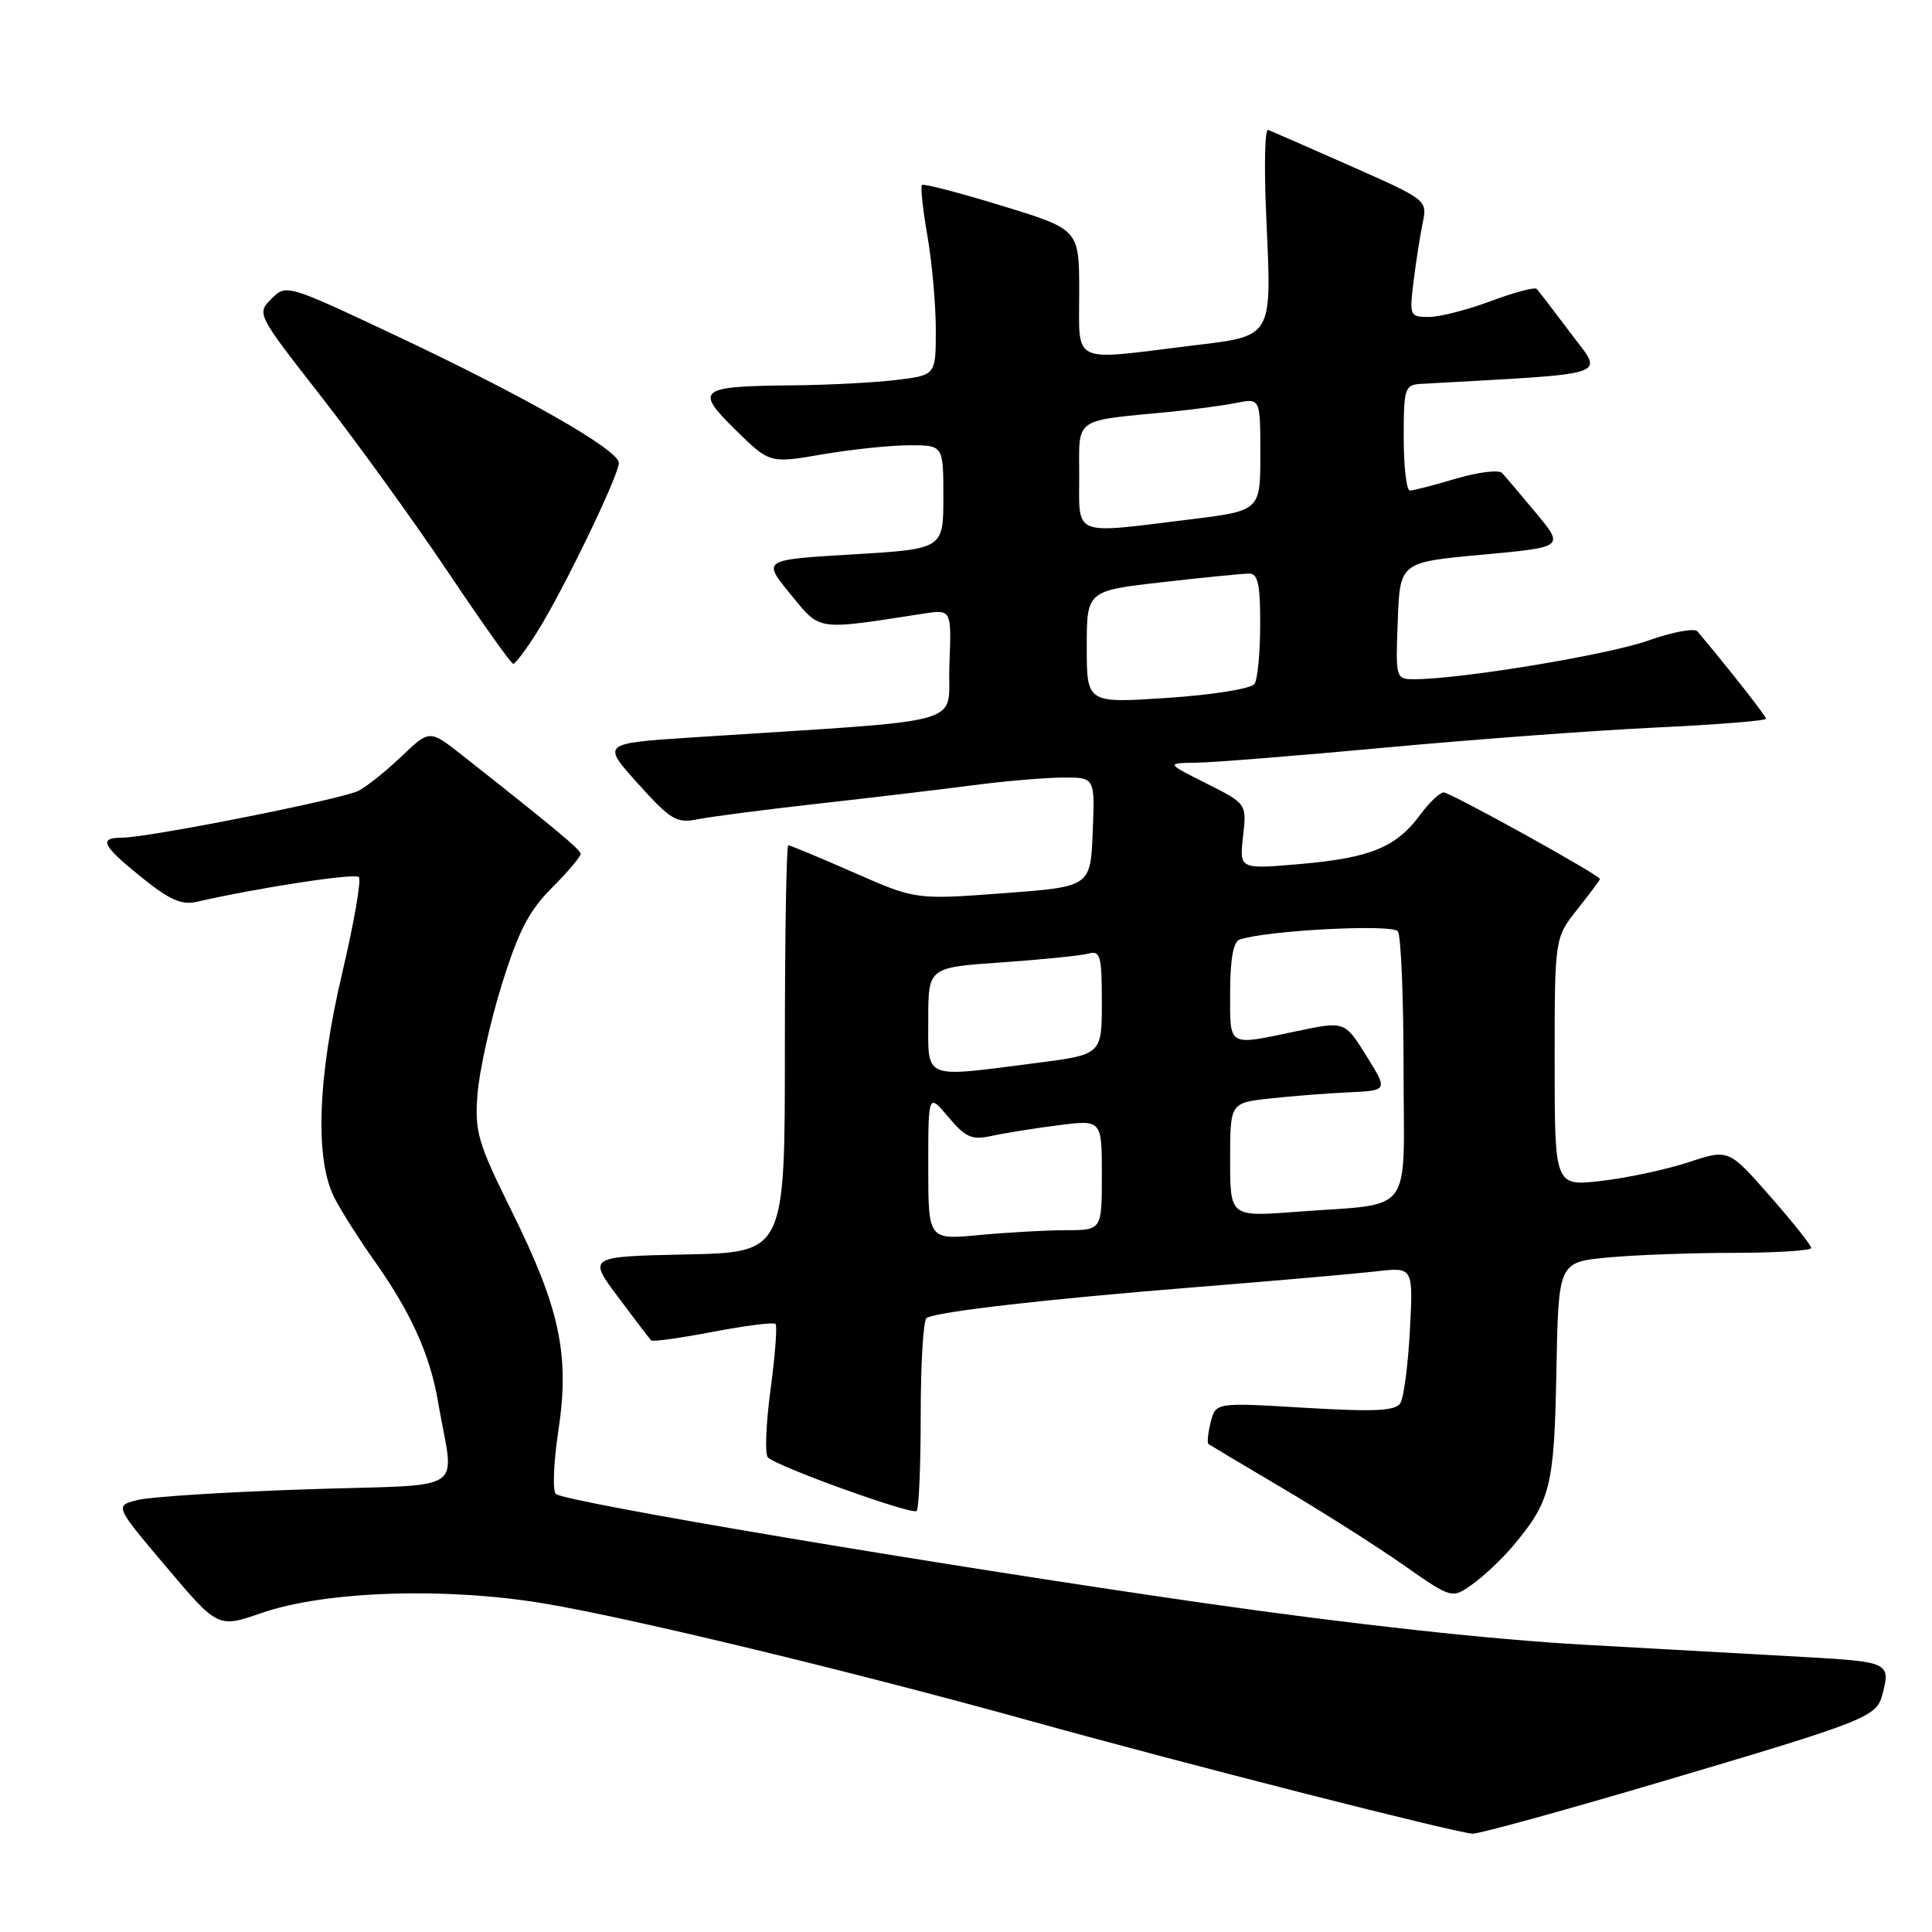 <?xml version="1.0" encoding="UTF-8" standalone="no"?>
<!DOCTYPE svg PUBLIC "-//W3C//DTD SVG 1.1//EN" "http://www.w3.org/Graphics/SVG/1.1/DTD/svg11.dtd" >
<svg xmlns="http://www.w3.org/2000/svg" xmlns:xlink="http://www.w3.org/1999/xlink" version="1.1" viewBox="0 0 256 256">
 <g >
 <path fill="currentColor"
d=" M 220.19 236.07 C 247.10 228.11 248.63 227.51 249.40 224.63 C 250.55 220.35 250.29 220.21 239.75 219.60 C 234.11 219.28 220.72 218.53 210.00 217.94 C 197.65 217.26 179.13 215.23 159.50 212.41 C 124.22 207.34 74.91 199.04 73.66 197.96 C 73.20 197.56 73.35 193.80 73.98 189.61 C 75.51 179.54 74.21 173.42 67.81 160.50 C 63.31 151.42 62.89 149.99 63.27 145.00 C 63.50 141.97 64.94 135.45 66.48 130.50 C 68.69 123.39 70.08 120.69 73.14 117.63 C 75.26 115.51 76.97 113.48 76.94 113.13 C 76.89 112.56 73.42 109.67 61.26 100.09 C 56.92 96.67 56.92 96.67 53.21 100.22 C 51.17 102.17 48.60 104.22 47.49 104.79 C 45.29 105.91 19.62 111.00 16.15 111.00 C 13.01 111.00 13.54 112.05 18.80 116.29 C 22.39 119.19 24.09 119.95 26.00 119.51 C 34.26 117.62 47.00 115.67 47.55 116.21 C 47.90 116.56 46.93 122.17 45.40 128.68 C 42.05 142.86 41.68 153.78 44.39 158.87 C 45.37 160.72 47.66 164.32 49.47 166.87 C 54.43 173.85 56.98 179.47 58.05 185.79 C 60.16 198.18 62.51 196.61 40.69 197.34 C 30.14 197.69 20.07 198.32 18.33 198.74 C 15.16 199.50 15.16 199.50 22.02 207.61 C 28.88 215.73 28.88 215.73 34.69 213.72 C 43.10 210.81 59.04 210.28 72.16 212.48 C 83.50 214.37 113.06 221.51 136.50 228.02 C 157.04 233.73 193.14 242.93 195.14 242.97 C 196.04 242.99 207.31 239.88 220.19 236.07 Z  M 200.46 204.87 C 205.47 198.92 205.94 197.03 206.23 181.72 C 206.50 167.25 206.50 167.25 213.00 166.63 C 216.57 166.29 224.11 166.01 229.75 166.01 C 235.39 166.00 240.00 165.71 240.00 165.36 C 240.00 165.01 237.54 161.92 234.53 158.49 C 229.05 152.25 229.05 152.25 223.75 154.00 C 220.83 154.96 215.64 156.08 212.22 156.47 C 206.00 157.20 206.00 157.20 206.00 140.74 C 206.00 124.28 206.00 124.28 209.00 120.50 C 210.65 118.42 212.00 116.61 212.00 116.47 C 212.00 115.97 192.19 105.00 191.29 105.00 C 190.79 105.00 189.38 106.34 188.17 107.98 C 185.00 112.27 181.58 113.67 172.36 114.48 C 164.22 115.19 164.22 115.19 164.71 110.84 C 165.20 106.50 165.20 106.50 159.85 103.81 C 154.50 101.12 154.50 101.12 158.56 101.06 C 160.80 101.03 172.05 100.13 183.56 99.06 C 195.08 97.99 211.14 96.80 219.25 96.41 C 227.36 96.03 234.00 95.50 234.00 95.24 C 234.00 94.87 229.40 89.00 224.92 83.66 C 224.53 83.19 221.58 83.75 218.36 84.89 C 213.02 86.78 193.52 90.00 187.42 90.00 C 184.94 90.00 184.92 89.93 185.21 82.25 C 185.50 74.50 185.50 74.50 196.39 73.50 C 207.28 72.50 207.28 72.50 203.55 68.00 C 201.49 65.53 199.46 63.13 199.03 62.67 C 198.60 62.22 195.86 62.56 192.94 63.42 C 190.02 64.29 187.27 65.00 186.82 65.00 C 186.37 65.00 186.00 61.85 186.00 58.00 C 186.00 51.45 186.14 50.99 188.25 50.87 C 214.26 49.40 212.49 50.00 208.10 44.12 C 205.89 41.17 203.87 38.54 203.61 38.28 C 203.35 38.02 200.62 38.75 197.53 39.90 C 194.45 41.06 190.75 42.00 189.32 42.00 C 186.80 42.00 186.74 41.85 187.31 37.25 C 187.63 34.64 188.18 31.15 188.52 29.50 C 189.14 26.52 189.07 26.47 178.97 22.00 C 173.37 19.52 168.45 17.37 168.03 17.21 C 167.60 17.05 167.49 22.07 167.77 28.35 C 168.51 45.13 168.90 44.45 157.58 45.84 C 141.77 47.78 143.00 48.38 143.00 38.70 C 143.00 30.40 143.00 30.40 132.77 27.27 C 127.14 25.54 122.36 24.30 122.16 24.51 C 121.95 24.72 122.28 27.76 122.89 31.28 C 123.50 34.79 124.00 40.38 124.00 43.69 C 124.00 49.72 124.00 49.72 118.75 50.35 C 115.86 50.70 109.67 51.02 105.00 51.06 C 92.54 51.18 92.00 51.60 97.47 56.97 C 101.99 61.41 101.99 61.41 109.01 60.20 C 112.88 59.54 118.05 59.00 120.52 59.00 C 125.00 59.00 125.00 59.00 125.00 65.87 C 125.00 72.74 125.00 72.74 113.00 73.46 C 101.01 74.17 101.01 74.17 104.71 78.69 C 108.78 83.66 107.96 83.53 122.30 81.32 C 126.09 80.73 126.09 80.73 125.80 88.11 C 125.46 96.38 129.53 95.24 91.62 97.72 C 79.73 98.50 79.73 98.50 84.54 103.84 C 88.87 108.65 89.65 109.12 92.42 108.56 C 94.12 108.22 101.35 107.28 108.50 106.48 C 115.65 105.68 124.88 104.58 129.00 104.04 C 133.12 103.50 138.43 103.05 140.79 103.03 C 145.09 103.00 145.09 103.00 144.79 110.25 C 144.50 117.50 144.50 117.50 132.92 118.36 C 121.33 119.22 121.33 119.22 113.12 115.61 C 108.60 113.63 104.70 112.00 104.45 112.00 C 104.20 112.00 104.00 124.14 104.00 138.97 C 104.00 165.94 104.00 165.94 90.95 166.22 C 77.89 166.50 77.89 166.50 81.91 171.88 C 84.11 174.83 86.08 177.41 86.28 177.61 C 86.48 177.81 90.16 177.30 94.47 176.47 C 98.78 175.65 102.51 175.18 102.76 175.43 C 103.01 175.68 102.71 179.59 102.10 184.13 C 101.49 188.68 101.33 192.72 101.75 193.12 C 103.03 194.36 120.88 200.78 121.46 200.21 C 121.76 199.91 122.00 194.14 122.00 187.39 C 122.00 180.64 122.35 174.90 122.78 174.64 C 124.13 173.80 138.82 172.12 158.50 170.55 C 168.95 169.71 179.70 168.77 182.38 168.46 C 187.26 167.90 187.26 167.90 186.82 176.24 C 186.58 180.82 186.01 185.17 185.56 185.91 C 184.90 186.96 182.27 187.09 172.91 186.54 C 161.08 185.83 161.08 185.83 160.42 188.46 C 160.06 189.91 159.93 191.21 160.13 191.35 C 160.33 191.49 164.78 194.14 170.00 197.23 C 175.22 200.32 182.40 204.87 185.94 207.35 C 192.38 211.86 192.38 211.86 195.11 209.92 C 196.61 208.85 199.02 206.58 200.46 204.87 Z  M 71.17 83.75 C 74.61 78.29 82.00 62.99 82.00 61.34 C 82.00 59.62 69.50 52.49 52.21 44.35 C 38.00 37.66 37.92 37.64 35.96 39.60 C 34.00 41.56 34.03 41.62 42.55 52.53 C 47.26 58.57 54.80 69.00 59.31 75.72 C 63.81 82.43 67.72 87.95 68.00 87.96 C 68.28 87.98 69.70 86.08 71.17 83.75 Z  M 123.00 154.57 C 123.00 144.85 123.00 144.85 125.67 148.02 C 127.95 150.73 128.77 151.09 131.42 150.51 C 133.11 150.14 137.09 149.50 140.25 149.10 C 146.00 148.37 146.00 148.37 146.00 155.68 C 146.00 163.00 146.00 163.00 141.25 163.01 C 138.64 163.01 133.46 163.30 129.75 163.65 C 123.00 164.29 123.00 164.29 123.00 154.57 Z  M 163.00 153.69 C 163.00 146.14 163.00 146.14 168.25 145.56 C 171.14 145.24 175.84 144.87 178.71 144.74 C 183.92 144.50 183.92 144.50 181.05 139.90 C 178.18 135.30 178.18 135.30 171.84 136.63 C 162.55 138.58 163.00 138.84 163.00 131.47 C 163.00 127.14 163.42 124.79 164.25 124.50 C 167.80 123.28 184.55 122.41 185.23 123.41 C 185.64 124.01 185.98 132.23 185.98 141.67 C 186.00 161.46 187.57 159.38 171.75 160.57 C 163.00 161.24 163.00 161.24 163.00 153.69 Z  M 123.00 135.09 C 123.00 128.19 123.00 128.19 132.75 127.52 C 138.11 127.15 143.29 126.62 144.25 126.35 C 145.80 125.92 146.00 126.68 146.00 132.80 C 146.00 139.74 146.00 139.74 137.18 140.87 C 122.14 142.80 123.00 143.15 123.00 135.09 Z  M 144.00 85.74 C 144.00 78.28 144.00 78.28 154.04 77.14 C 159.56 76.51 164.73 76.00 165.54 76.00 C 166.68 76.00 167.00 77.48 166.98 82.75 C 166.98 86.46 166.64 90.01 166.23 90.62 C 165.82 91.25 160.80 92.06 154.75 92.47 C 144.00 93.19 144.00 93.19 144.00 85.74 Z  M 143.00 63.05 C 143.00 55.19 142.10 55.82 155.05 54.57 C 158.11 54.27 162.04 53.74 163.80 53.39 C 167.00 52.75 167.00 52.75 167.00 60.21 C 167.00 67.68 167.00 67.68 157.56 68.84 C 141.97 70.76 143.00 71.16 143.00 63.05 Z "/>
</g>
</svg>